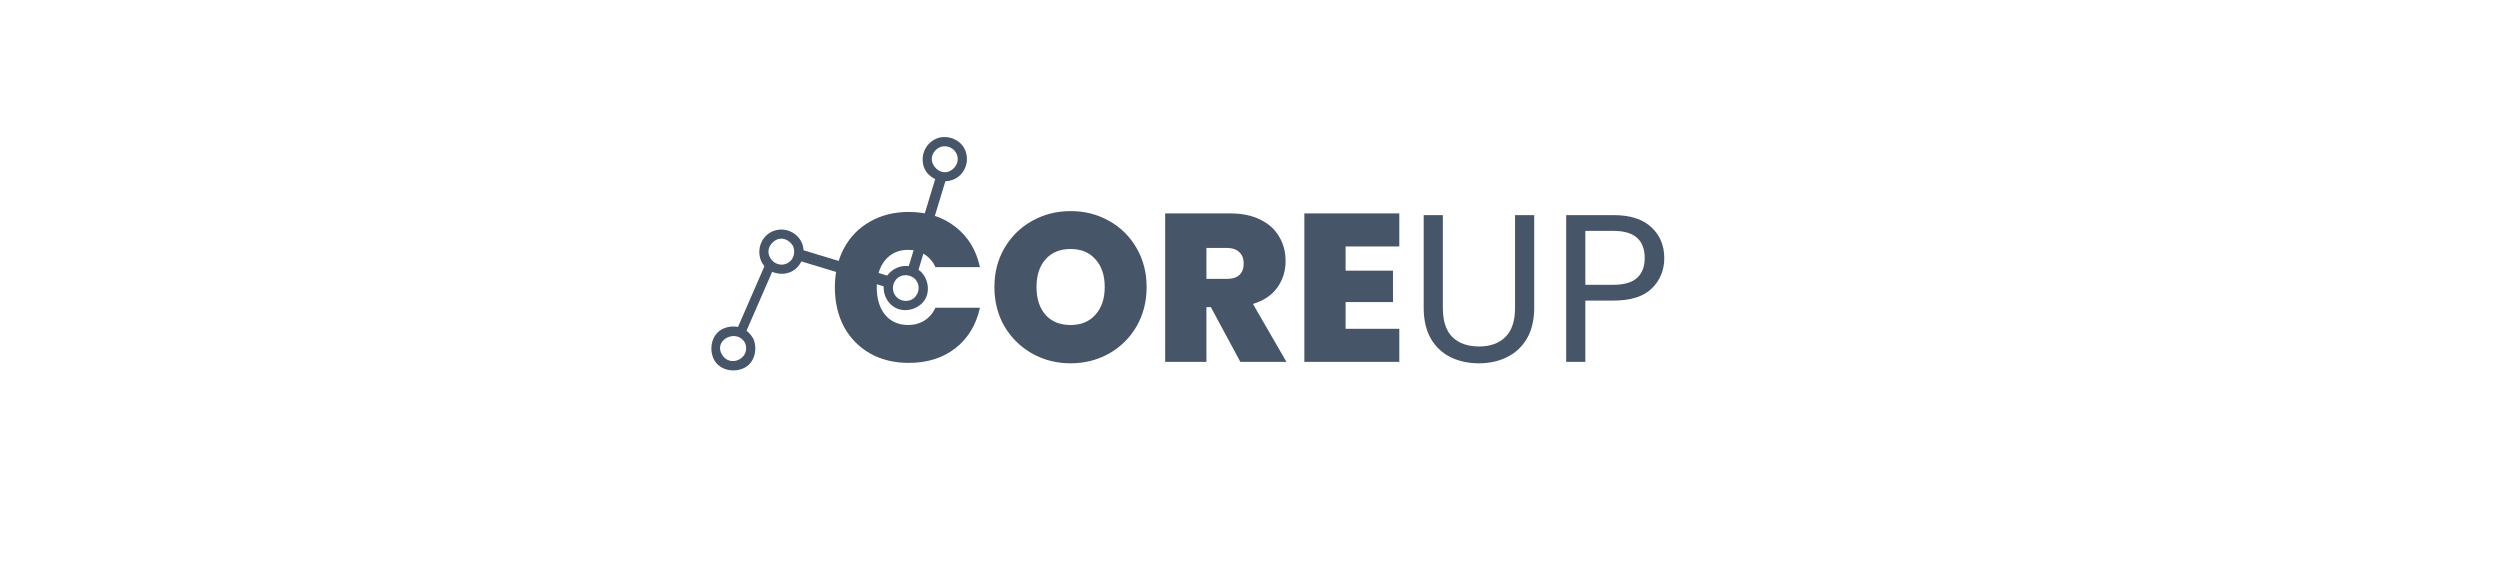 <svg width="380" height="88" viewBox="0 0 380 88" fill="none" xmlns="http://www.w3.org/2000/svg">
<path d="M142.148 27.226C140.811 31.608 139.37 36.41 138.032 40.793C138.034 40.793 138.038 40.793 138.04 40.793C138.091 40.783 138.144 40.776 138.196 40.775C138.251 40.771 138.3 40.772 138.345 40.778C138.822 40.799 139.235 40.932 139.564 41.163C141.014 36.408 142.57 31.235 144.02 26.481C143.377 26.851 142.736 27.107 142.148 27.226Z" fill="#475569"/>
<path d="M121.672 37.902C121.666 38.432 121.414 38.973 120.963 39.481C125.49 40.843 130.479 42.37 135.006 43.732C135.166 43.228 135.526 42.725 136.084 42.265C131.434 40.865 126.322 39.301 121.672 37.902Z" fill="#475569"/>
<path d="M112.178 49.697C111.503 49.554 110.768 49.613 110.039 49.907C108.267 50.623 107.748 52.769 108.406 54.4C109.12 56.17 111.268 56.685 112.901 56.026C114.602 55.338 115.146 53.334 114.604 51.733C114.591 51.668 114.571 51.602 114.534 51.533C114.505 51.462 114.468 51.405 114.428 51.354C114.165 50.917 113.84 50.554 113.466 50.278C114.835 47.142 116.258 43.859 117.626 40.723C117.188 40.496 116.8 40.174 116.504 39.763C115.08 43.025 113.602 46.435 112.178 49.697ZM109.688 53.8C108.491 51.563 112.061 49.908 113.251 52.133C114.2 54.483 110.884 56.034 109.688 53.8Z" fill="#475569"/>
<path d="M121.877 36.919C121.866 36.895 121.854 36.871 121.843 36.848C121.831 36.814 121.818 36.78 121.8 36.746C121.017 35.204 119.169 34.496 117.552 35.118C115.908 35.75 115.099 37.541 115.534 39.206C115.591 39.423 115.67 39.627 115.767 39.818C115.997 40.27 116.33 40.647 116.728 40.938C117.61 41.582 118.806 41.8 119.882 41.452C121.003 41.088 121.775 40.147 122.043 39.072C122.167 38.571 122.183 38.041 122.071 37.527C122.027 37.32 121.963 37.117 121.877 36.919ZM119.486 40.094C118.39 40.523 117.262 39.87 116.894 38.81C116.562 37.856 117.15 36.892 117.986 36.459C118.966 35.951 120.074 36.546 120.558 37.42C120.959 38.471 120.6 39.659 119.486 40.094Z" fill="#475569"/>
<path d="M140.07 41.386C140.038 41.352 140.006 41.323 139.973 41.298C139.971 41.296 139.97 41.294 139.967 41.292C138.591 40.08 136.578 40.148 135.252 41.432C134.944 41.729 134.717 42.073 134.562 42.441C134.371 42.899 134.292 43.394 134.318 43.886C134.362 44.766 134.737 45.639 135.39 46.266C136.683 47.508 138.685 47.361 139.988 46.246C141.071 45.319 141.273 43.845 140.811 42.599C140.662 42.195 140.442 41.815 140.159 41.486C140.133 41.452 140.104 41.418 140.07 41.386ZM139.065 45.173C138.398 45.885 137.223 45.914 136.471 45.331C135.599 44.655 135.483 43.379 136.167 42.528C136.916 41.594 138.27 41.629 139.096 42.413C139.841 43.216 139.801 44.387 139.065 45.173Z" fill="#475569"/>
<path d="M146.808 23.097C146.264 21.408 144.449 20.541 142.776 20.919C142.74 20.925 142.702 20.934 142.663 20.946C142.623 20.957 142.587 20.97 142.553 20.984C140.874 21.582 139.968 23.244 140.321 24.989C140.475 25.752 140.91 26.377 141.489 26.819C141.866 27.107 142.305 27.317 142.77 27.435C143.444 27.607 144.172 27.586 144.837 27.33C146.523 26.681 147.354 24.788 146.808 23.097ZM144.404 25.989C143.263 26.58 141.974 25.711 141.681 24.592C141.42 23.592 142.127 22.604 143.058 22.303C144.046 22.045 145.076 22.527 145.449 23.494C145.835 24.496 145.315 25.516 144.404 25.989Z" fill="#475569"/>
<g clip-path="url(#clip0_625_4211)">
<g filter="url(#filter0_d_625_4211)">
<path d="M126.899 43.672C126.899 41.453 127.358 39.48 128.275 37.752C129.214 36.003 130.536 34.648 132.243 33.688C133.95 32.707 135.912 32.216 138.131 32.216C140.947 32.216 143.315 32.973 145.235 34.488C147.155 35.981 148.392 38.019 148.947 40.6H142.195C141.79 39.747 141.224 39.096 140.499 38.648C139.795 38.2 138.974 37.976 138.035 37.976C136.584 37.976 135.422 38.499 134.547 39.544C133.694 40.568 133.267 41.944 133.267 43.672C133.267 45.421 133.694 46.819 134.547 47.864C135.422 48.888 136.584 49.4 138.035 49.4C138.974 49.4 139.795 49.176 140.499 48.728C141.224 48.28 141.79 47.629 142.195 46.776H148.947C148.392 49.357 147.155 51.405 145.235 52.92C143.315 54.413 140.947 55.16 138.131 55.16C135.912 55.16 133.95 54.68 132.243 53.72C130.536 52.739 129.214 51.384 128.275 49.656C127.358 47.907 126.899 45.912 126.899 43.672ZM162.733 55.224C160.621 55.224 158.68 54.733 156.909 53.752C155.138 52.749 153.73 51.373 152.685 49.624C151.661 47.853 151.149 45.859 151.149 43.64C151.149 41.421 151.661 39.437 152.685 37.688C153.73 35.917 155.138 34.541 156.909 33.56C158.68 32.579 160.621 32.088 162.733 32.088C164.866 32.088 166.808 32.579 168.557 33.56C170.328 34.541 171.725 35.917 172.749 37.688C173.773 39.437 174.285 41.421 174.285 43.64C174.285 45.859 173.773 47.853 172.749 49.624C171.725 51.373 170.328 52.749 168.557 53.752C166.786 54.733 164.845 55.224 162.733 55.224ZM162.733 49.4C164.333 49.4 165.592 48.877 166.509 47.832C167.448 46.787 167.917 45.389 167.917 43.64C167.917 41.848 167.448 40.44 166.509 39.416C165.592 38.371 164.333 37.848 162.733 37.848C161.112 37.848 159.842 38.371 158.925 39.416C158.008 40.44 157.549 41.848 157.549 43.64C157.549 45.411 158.008 46.819 158.925 47.864C159.842 48.888 161.112 49.4 162.733 49.4ZM188.529 55L184.049 46.68H183.377V55H177.105V32.44H186.993C188.806 32.44 190.342 32.76 191.601 33.4C192.859 34.019 193.809 34.883 194.449 35.992C195.089 37.08 195.409 38.307 195.409 39.672C195.409 41.208 194.982 42.563 194.128 43.736C193.297 44.888 192.07 45.709 190.449 46.2L195.537 55H188.529ZM183.377 42.392H186.481C187.334 42.392 187.974 42.189 188.401 41.784C188.827 41.379 189.041 40.792 189.041 40.024C189.041 39.299 188.817 38.733 188.369 38.328C187.942 37.901 187.313 37.688 186.481 37.688H183.377V42.392ZM204.533 37.464V41.144H211.733V45.912H204.533V49.976H212.693V55H198.261V32.44H212.693V37.464H204.533ZM219.312 32.696V46.808C219.312 48.792 219.792 50.264 220.752 51.224C221.733 52.184 223.088 52.664 224.816 52.664C226.523 52.664 227.856 52.184 228.816 51.224C229.797 50.264 230.288 48.792 230.288 46.808V32.696H233.2V46.776C233.2 48.632 232.827 50.2 232.08 51.48C231.333 52.739 230.32 53.677 229.04 54.296C227.781 54.915 226.363 55.224 224.784 55.224C223.205 55.224 221.776 54.915 220.496 54.296C219.237 53.677 218.235 52.739 217.488 51.48C216.763 50.2 216.4 48.632 216.4 46.776V32.696H219.312ZM252.97 39.224C252.97 41.08 252.33 42.627 251.05 43.864C249.791 45.08 247.86 45.688 245.258 45.688H240.97V55H238.058V32.696H245.258C247.775 32.696 249.684 33.304 250.986 34.52C252.308 35.736 252.97 37.304 252.97 39.224ZM245.258 43.288C246.879 43.288 248.074 42.936 248.842 42.232C249.61 41.528 249.994 40.525 249.994 39.224C249.994 36.472 248.415 35.096 245.258 35.096H240.97V43.288H245.258Z" fill="#475569"/>
</g>
</g>
<defs>
<filter id="filter0_d_625_4211" x="83.899" y="-10.912" width="212.071" height="109.136" filterUnits="userSpaceOnUse" color-interpolation-filters="sRGB">
<feFlood flood-opacity="0" result="BackgroundImageFix"/>
<feColorMatrix in="SourceAlpha" type="matrix" values="0 0 0 0 0 0 0 0 0 0 0 0 0 0 0 0 0 0 127 0" result="hardAlpha"/>
<feOffset/>
<feGaussianBlur stdDeviation="21.5"/>
<feComposite in2="hardAlpha" operator="out"/>
<feColorMatrix type="matrix" values="0 0 0 0 0 0 0 0 0 0 0 0 0 0 0 0 0 0 0.1 0"/>
<feBlend mode="normal" in2="BackgroundImageFix" result="effect1_dropShadow_625_4211"/>
<feBlend mode="normal" in="SourceGraphic" in2="effect1_dropShadow_625_4211" result="shape"/>
</filter>
<clipPath id="clip0_625_4211">
<rect width="380" height="88" fill="white"/>
</clipPath>
</defs>
</svg>
